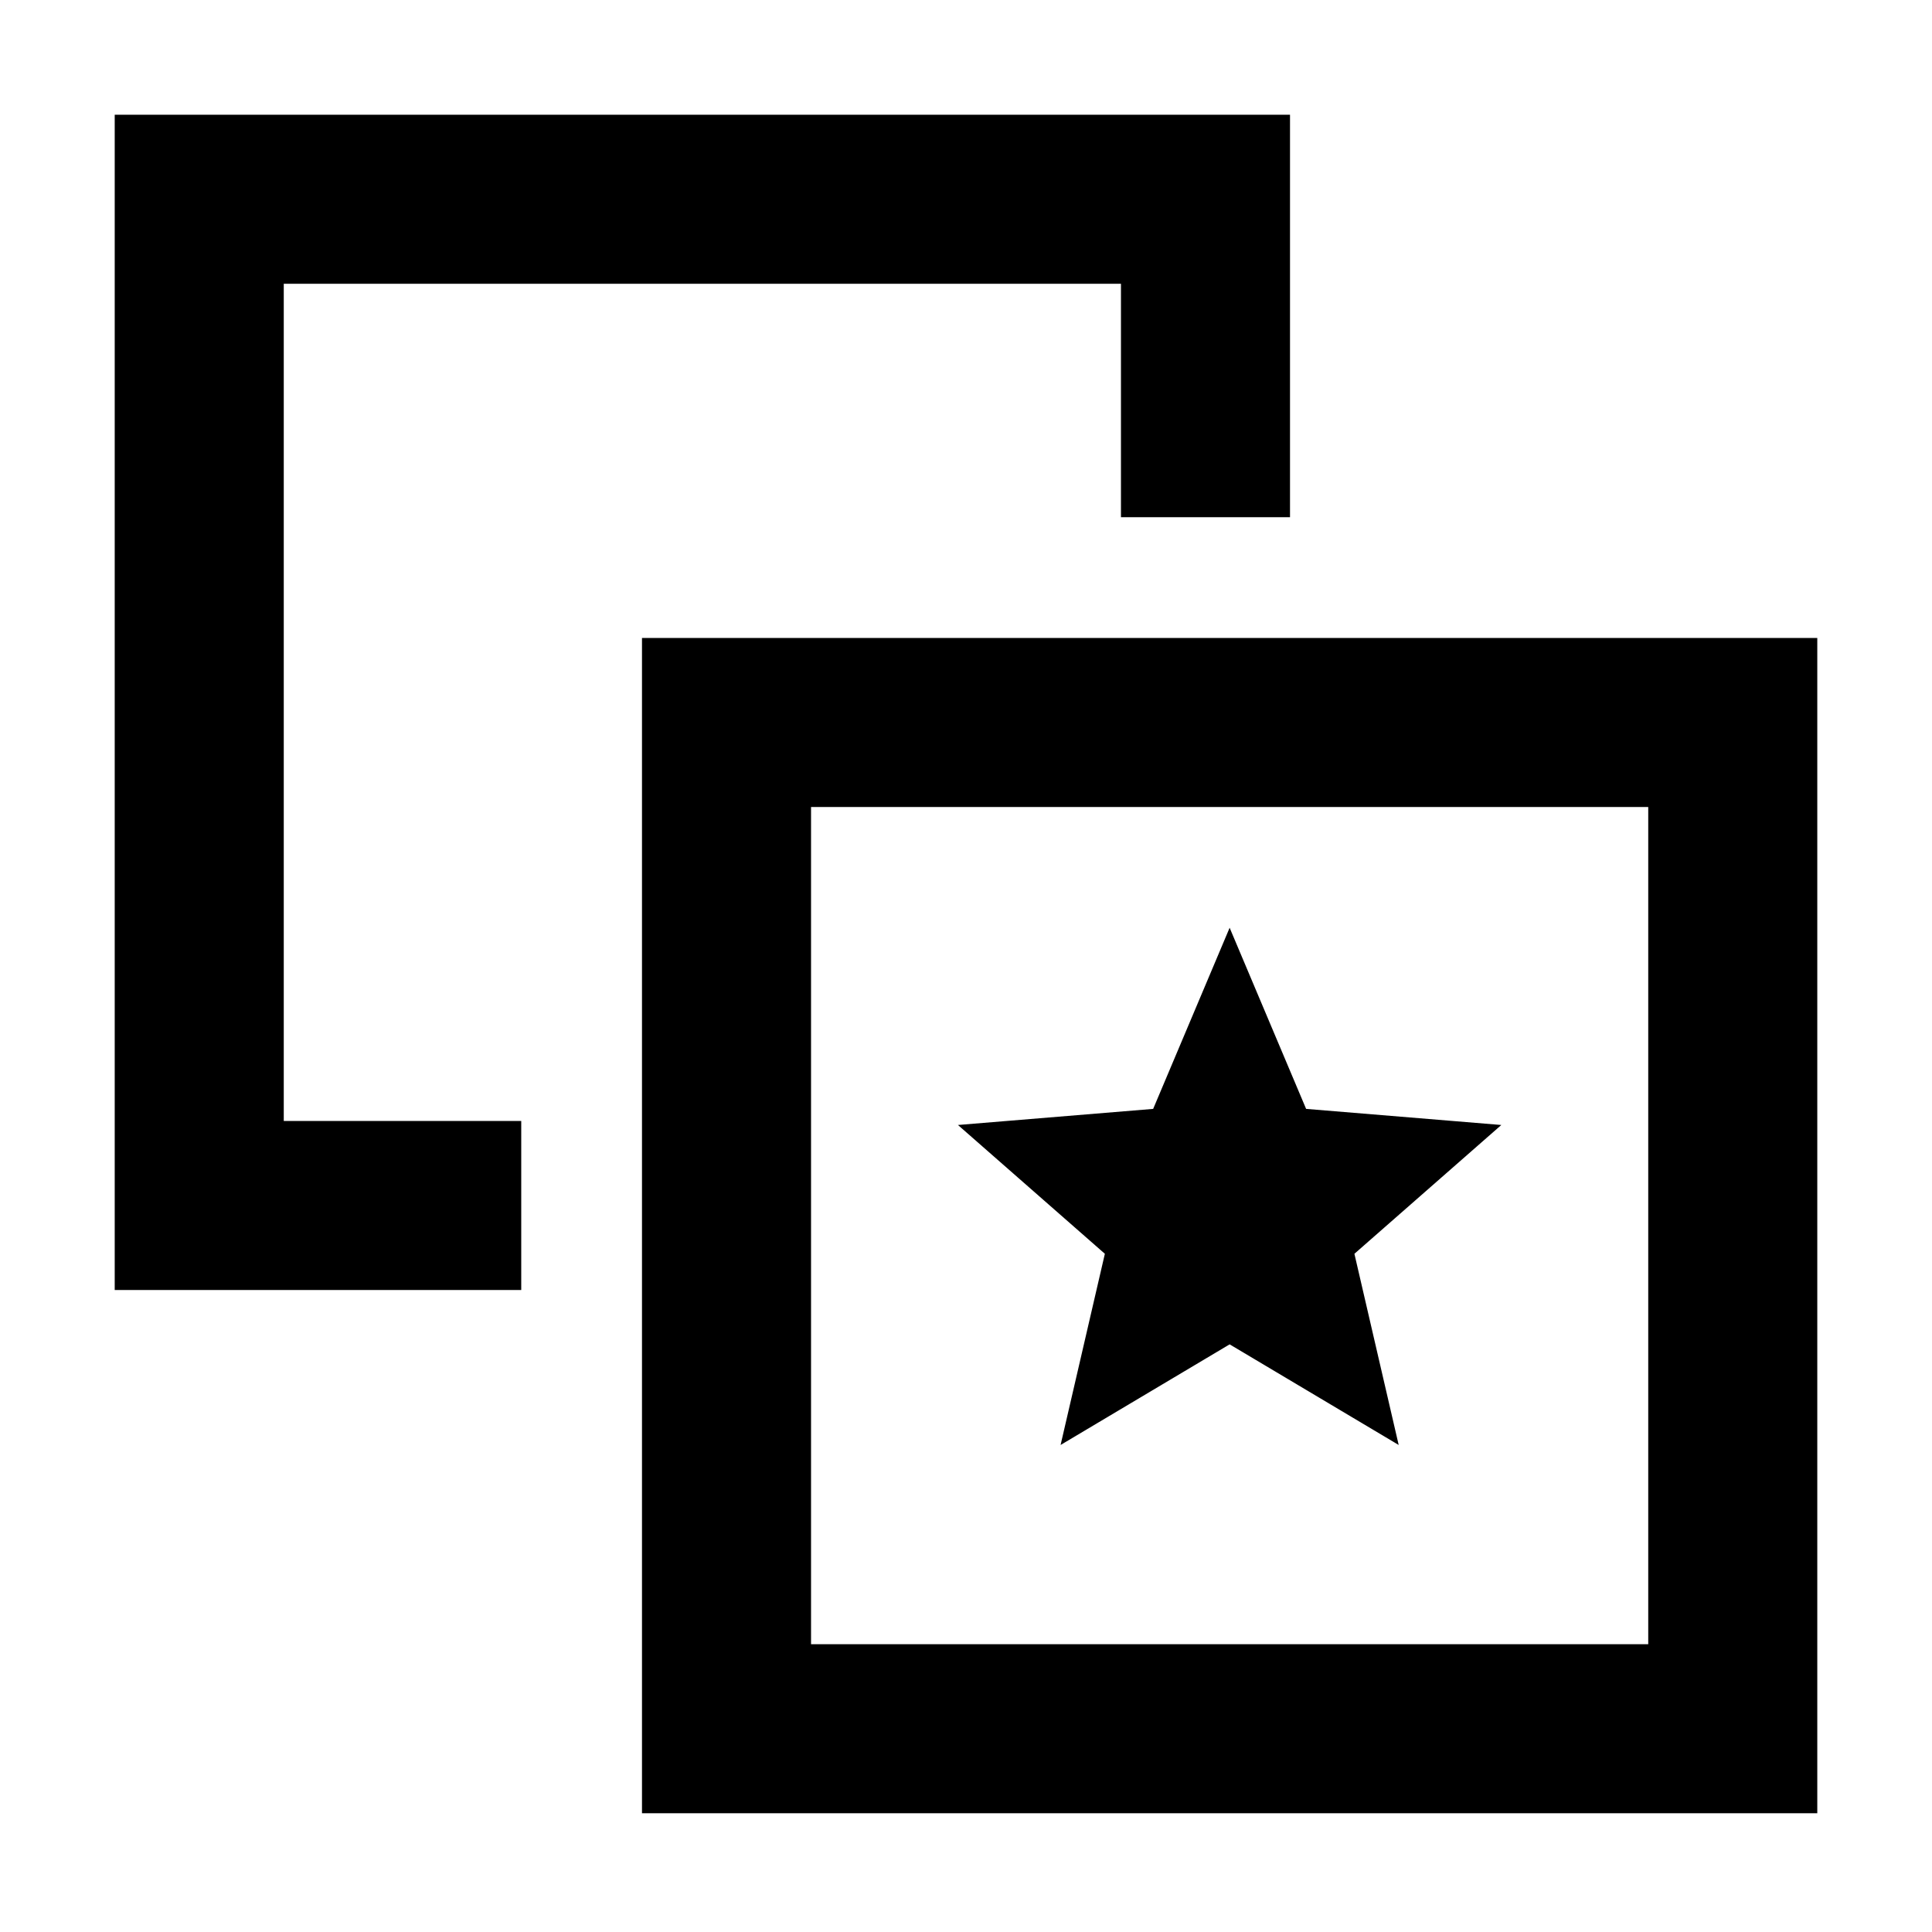 <svg xmlns="http://www.w3.org/2000/svg" height="48" viewBox="0 -960 960 960" width="48"><path d="m527-242 84-50 84 50-22-95 73-64-97-8-38-90-38 90-97 8 73 64-22 95ZM259-403v84H57v-584h584v200h-84v-116H141v416h118Zm60 344v-584h584v584H319Zm84-84h416v-416H403v416Zm208-208Z"/></svg>